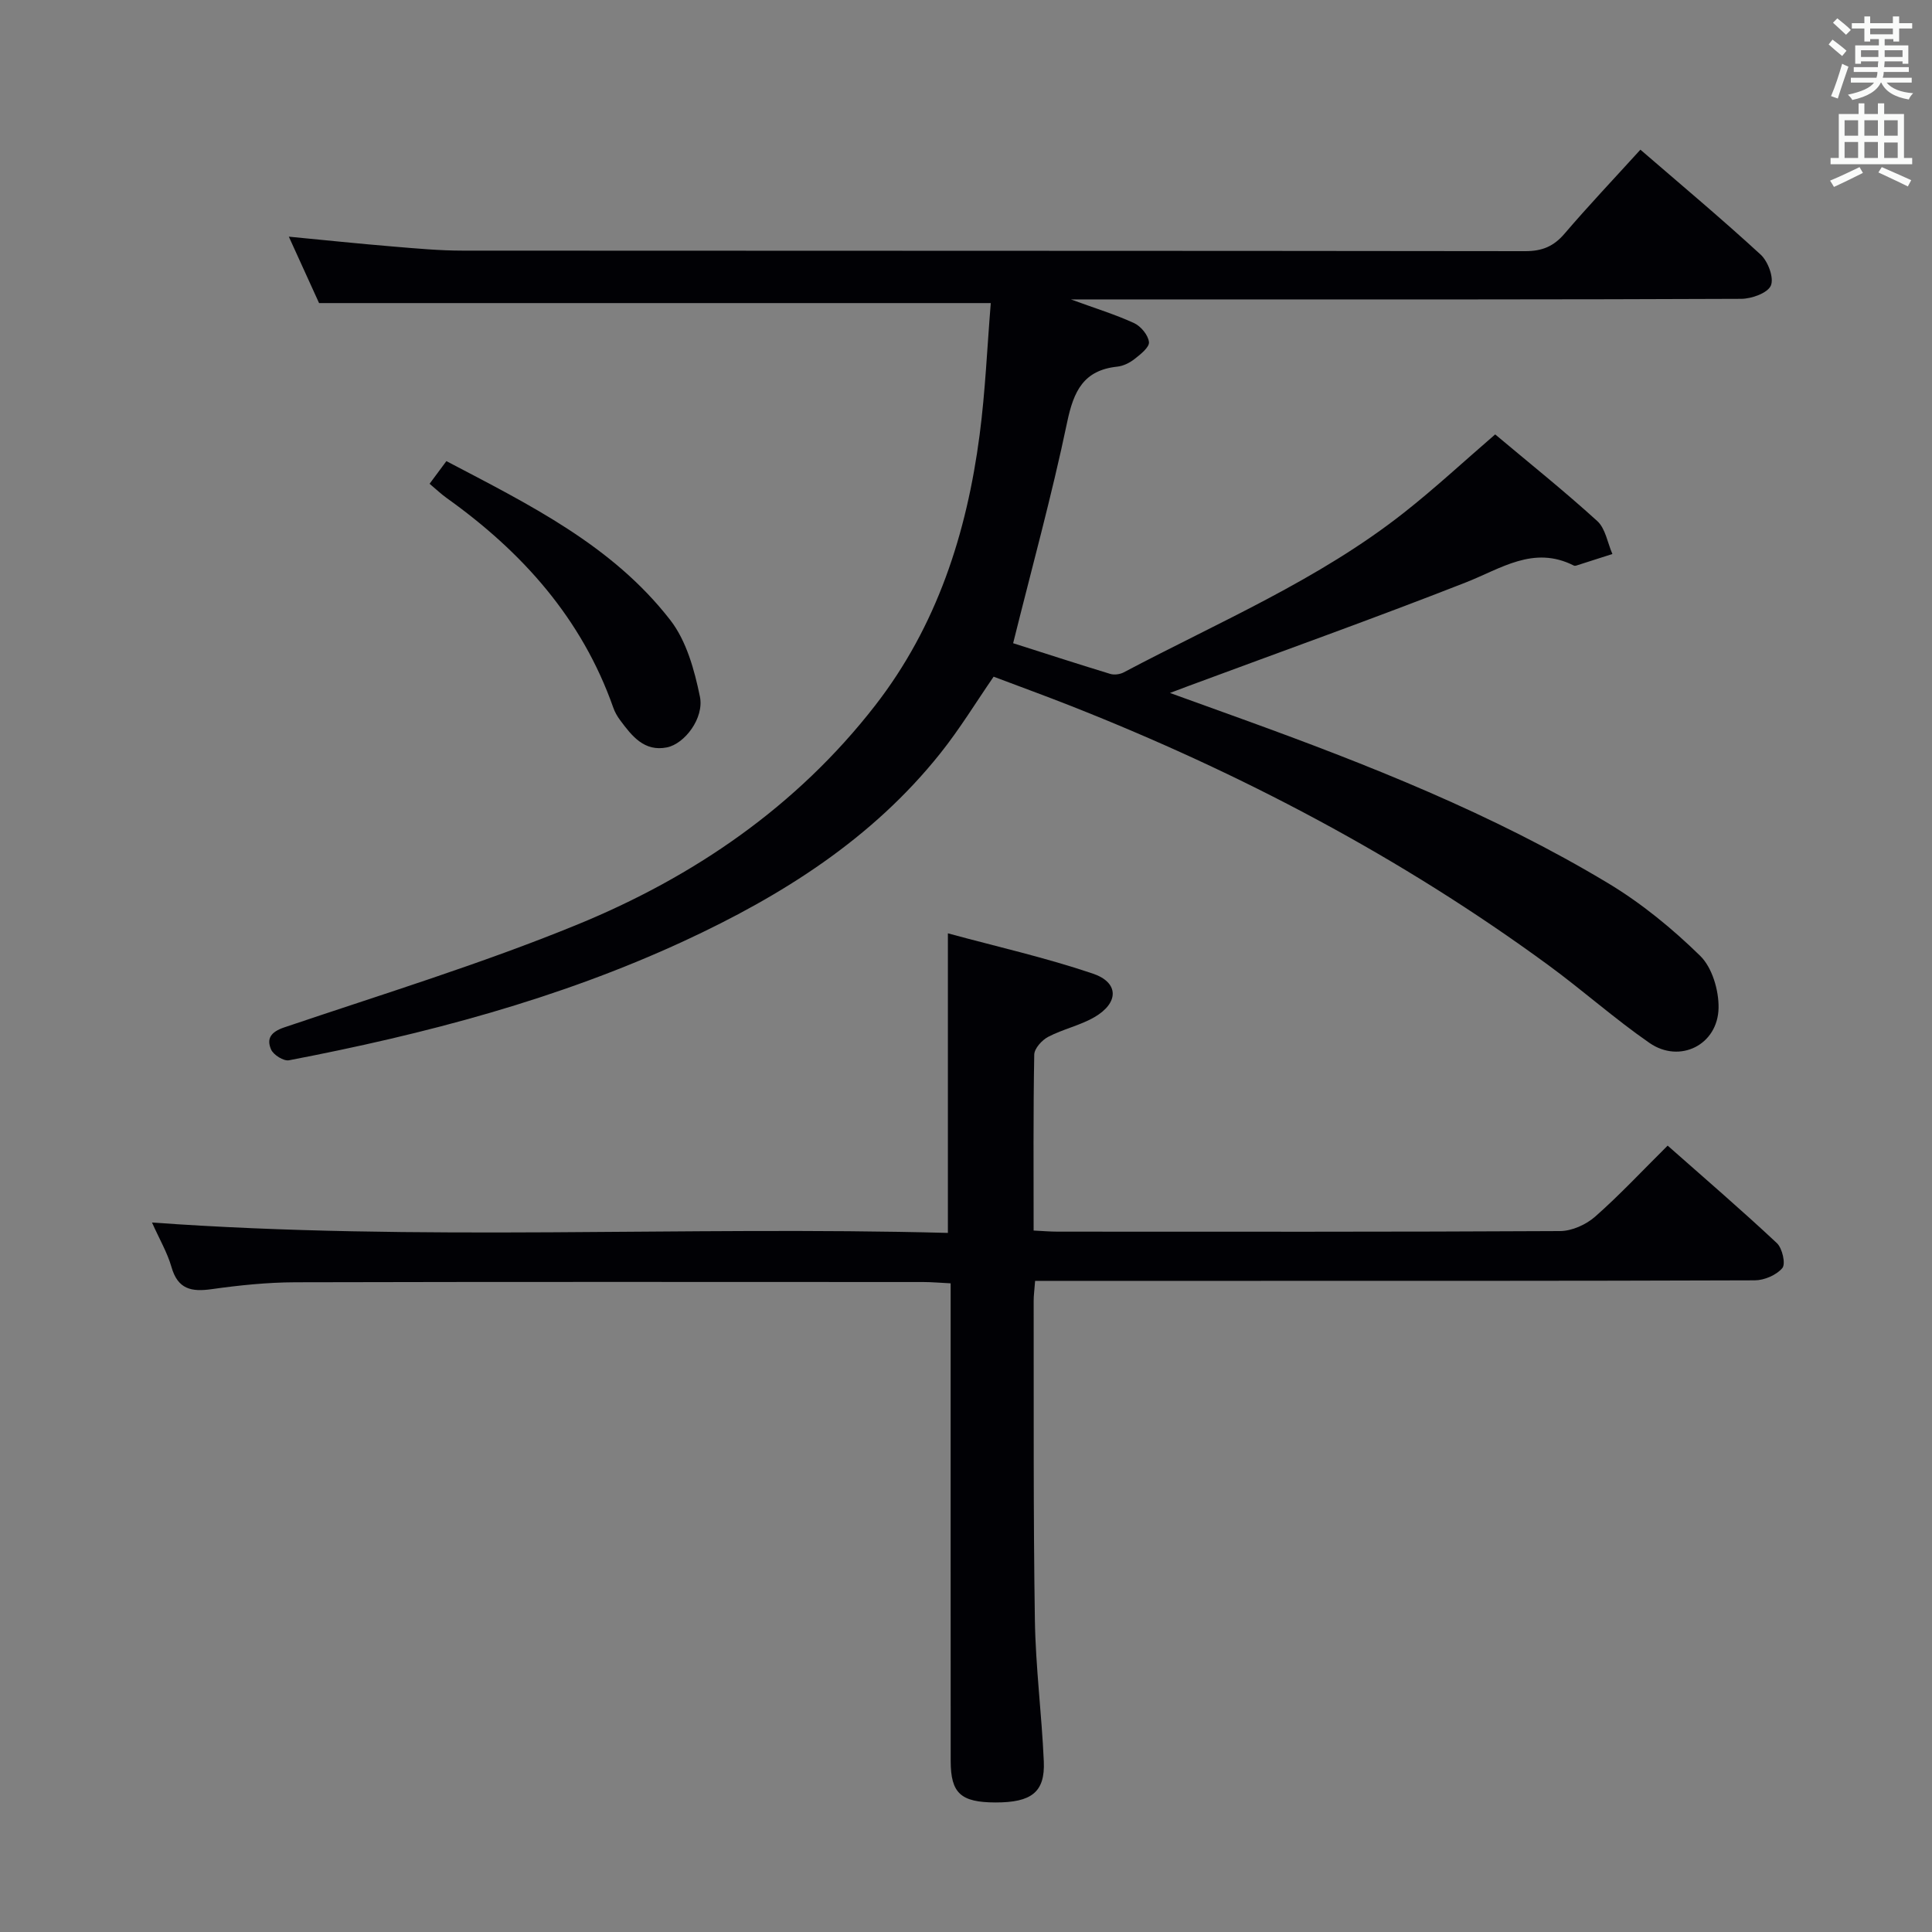 <svg enable-background="new 0 0 400 400" viewBox="0 0 400 400" xmlns="http://www.w3.org/2000/svg"><rect x="0" y="0" width="400" height="400" fill="#808080" stroke="none"/><g fill="#010105"><path d="m221.74 62c5.11 1.87 9.21 3.12 13.07 4.9 1.4.65 2.91 2.48 3.07 3.92.12 1.06-1.73 2.53-2.96 3.49-1.01.8-2.35 1.47-3.61 1.6-6.98.74-9.02 5.08-10.36 11.47-3.18 15.21-7.32 30.22-11.19 45.79 6.28 2 13.17 4.24 20.09 6.35.84.26 2.03.1 2.82-.32 19.68-10.42 40.35-19.14 58.01-33.06 6.4-5.04 12.39-10.6 18.88-16.2 7.05 5.92 14.29 11.71 21.14 17.94 1.7 1.55 2.12 4.51 3.13 6.82-2.51.8-5.01 1.61-7.52 2.41-.15.05-.36.04-.49-.03-8.34-4.21-15.06.66-22.4 3.53-19.01 7.45-38.25 14.32-57.4 21.43-.92.34-1.83.69-3.79 1.43 5.52 1.99 10.17 3.67 14.81 5.35 26.14 9.46 51.97 19.66 75.87 34.02 6.91 4.15 13.32 9.41 19.09 15.05 2.49 2.43 3.87 7.14 3.81 10.78-.13 7.66-8.03 11.6-14.3 7.26-7.24-5.01-13.85-10.92-20.97-16.13-30.49-22.33-63.66-39.77-98.76-53.62-5.25-2.07-10.55-4-16.06-6.08-3.67 5.33-7.03 10.85-11.03 15.86-14.14 17.75-32.81 29.49-53.07 38.87-26.08 12.07-53.68 19.3-81.79 24.69-1.1.21-3.21-1.11-3.7-2.22-.99-2.26-.06-3.65 2.72-4.59 20.29-6.86 40.84-13.16 60.64-21.27 24.15-9.89 45.43-24.44 61.68-45.35 12.8-16.47 18.98-35.66 21.65-56.05 1.18-9.01 1.56-18.13 2.31-27.29-46.64 0-92.5 0-139.07 0-1.75-3.83-3.86-8.47-6.26-13.75 7.57.73 14.56 1.46 21.56 2.04 4.8.4 9.62.85 14.43.85 73.33.05 146.67.01 220 .11 3.49 0 5.87-.98 8.13-3.62 4.97-5.81 10.24-11.37 15.71-17.39 8.44 7.29 16.84 14.32 24.9 21.73 1.52 1.4 2.79 4.8 2.11 6.4-.66 1.55-3.98 2.74-6.13 2.75-36.67.16-73.33.12-110 .12-9.17.01-18.33.01-28.77.01z"/><path d="m196.25 255.26c0-20.89 0-40.95 0-62.02 10.07 2.73 20.21 5.02 30 8.33 5.46 1.84 5.43 6.07.34 9.02-2.98 1.73-6.51 2.47-9.58 4.08-1.29.67-2.85 2.4-2.88 3.67-.22 11.98-.13 23.96-.13 36.43 1.82.09 3.41.23 5.01.23 34.66.01 69.32.07 103.98-.12 2.46-.01 5.38-1.33 7.26-2.98 5.1-4.49 9.75-9.49 15.02-14.71 7.57 6.69 15.24 13.28 22.61 20.18 1.13 1.05 1.86 4.29 1.14 5.16-1.21 1.46-3.74 2.54-5.71 2.55-39.33.14-78.65.11-117.98.11-10.29 0-20.58 0-31.02 0-.14 1.92-.31 3.05-.3 4.18.04 22-.09 43.99.25 65.98.15 9.79 1.42 19.57 1.85 29.36.27 6.33-2.55 8.48-10 8.47-7.19-.02-9.27-1.9-9.28-8.57-.02-30.83-.01-61.66-.01-92.48 0-1.98 0-3.96 0-6.43-2.12-.1-3.9-.27-5.68-.27-43.33-.01-86.65-.06-129.98.05-5.79.02-11.62.62-17.36 1.43-4.18.59-6.98.01-8.29-4.56-.85-2.98-2.47-5.73-4.04-9.24 55.35 3.99 110.11.69 164.78 2.15z"/><path d="m88.94 100.16c1.27-1.71 2.23-3.01 3.48-4.69 17.09 8.98 34.36 17.42 46.37 32.93 3.34 4.31 4.99 10.33 6.12 15.83.91 4.46-3.18 9.78-6.83 10.51-4.71.94-7.26-2.37-9.68-5.62-.59-.79-1.11-1.69-1.43-2.62-6.5-18.46-18.86-32.24-34.52-43.41-1.09-.78-2.05-1.7-3.51-2.93z"/></g><path d="m378.6 9.2.8-1c.9.7 1.9 1.4 2.9 2.3l-.9 1.1c-1.1-.9-2-1.7-2.8-2.4zm.5 10.7c.9-2.1 1.6-4.3 2.3-6.7.4.2.8.4 1.3.6-.7 2.1-1.5 4.3-2.2 6.6zm.4-15.2.9-.9c1 .8 2 1.6 2.8 2.4l-1 1c-1-.9-1.9-1.8-2.7-2.5zm12.5-1.3h1.2v1.4h2.7v1.1h-2.7v2.7h-1.2v-.5h-1.8v1.3h4.9v3.8h-1.2v-.5h-3.7c0 .4-.1.9-.1 1.2h5.1v1h-5.2c0 .5-.1.9-.2 1.2h6v1h-5.2c1.1 1.3 2.9 2 5.5 2.2-.4.4-.7.8-.9 1.3-2.9-.5-4.8-1.6-5.7-3.5h-.1c-.8 1.7-2.7 2.9-5.9 3.6-.2-.4-.6-.8-.9-1.1 2.8-.6 4.6-1.4 5.4-2.5h-4.8v-1h5.3c.1-.3.2-.7.2-1.2h-4.9v-1h5c0-.4 0-.8.1-1.2h-3.6v.5h-1.2v-3.8h4.9v-1.3h-1.8v.5h-1.2v-2.7h-2.6v-1.1h2.6v-1.4h1.2v1.4h4.7v-1.4zm-6.7 8.4h3.6c0-.4 0-.9 0-1.4h-3.6zm1.9-4.7h4.7v-1.2h-4.7zm6.7 3.3h-3.7v1.4h3.7z" fill="#fafbfa"/><path d="m384.7 21.4h1.3v2.2h2.8v-2.2h1.3v2.2h4.1v9.1h1.7v1.3h-16.9v-1.3h1.7v-9.1h4.1v-2.2zm.3 13.2.7 1.2c-1.8.9-3.8 1.9-6 2.9-.2-.4-.5-.8-.8-1.3 2.4-1 4.4-2 6.1-2.8zm-3.1-6.5h2.8v-3.2h-2.8zm0 4.6h2.8v-3.3h-2.8zm4.1-4.6h2.8v-3.2h-2.8zm0 4.6h2.8v-3.3h-2.8zm3.6 1.9c2.1.9 4.1 1.8 6.1 2.7l-.7 1.3c-2.2-1.1-4.2-2-6.1-2.9zm3.3-9.7h-2.8v3.2h2.8zm-2.8 7.8h2.8v-3.2h-2.8z" fill="#fafbfa"/></svg>